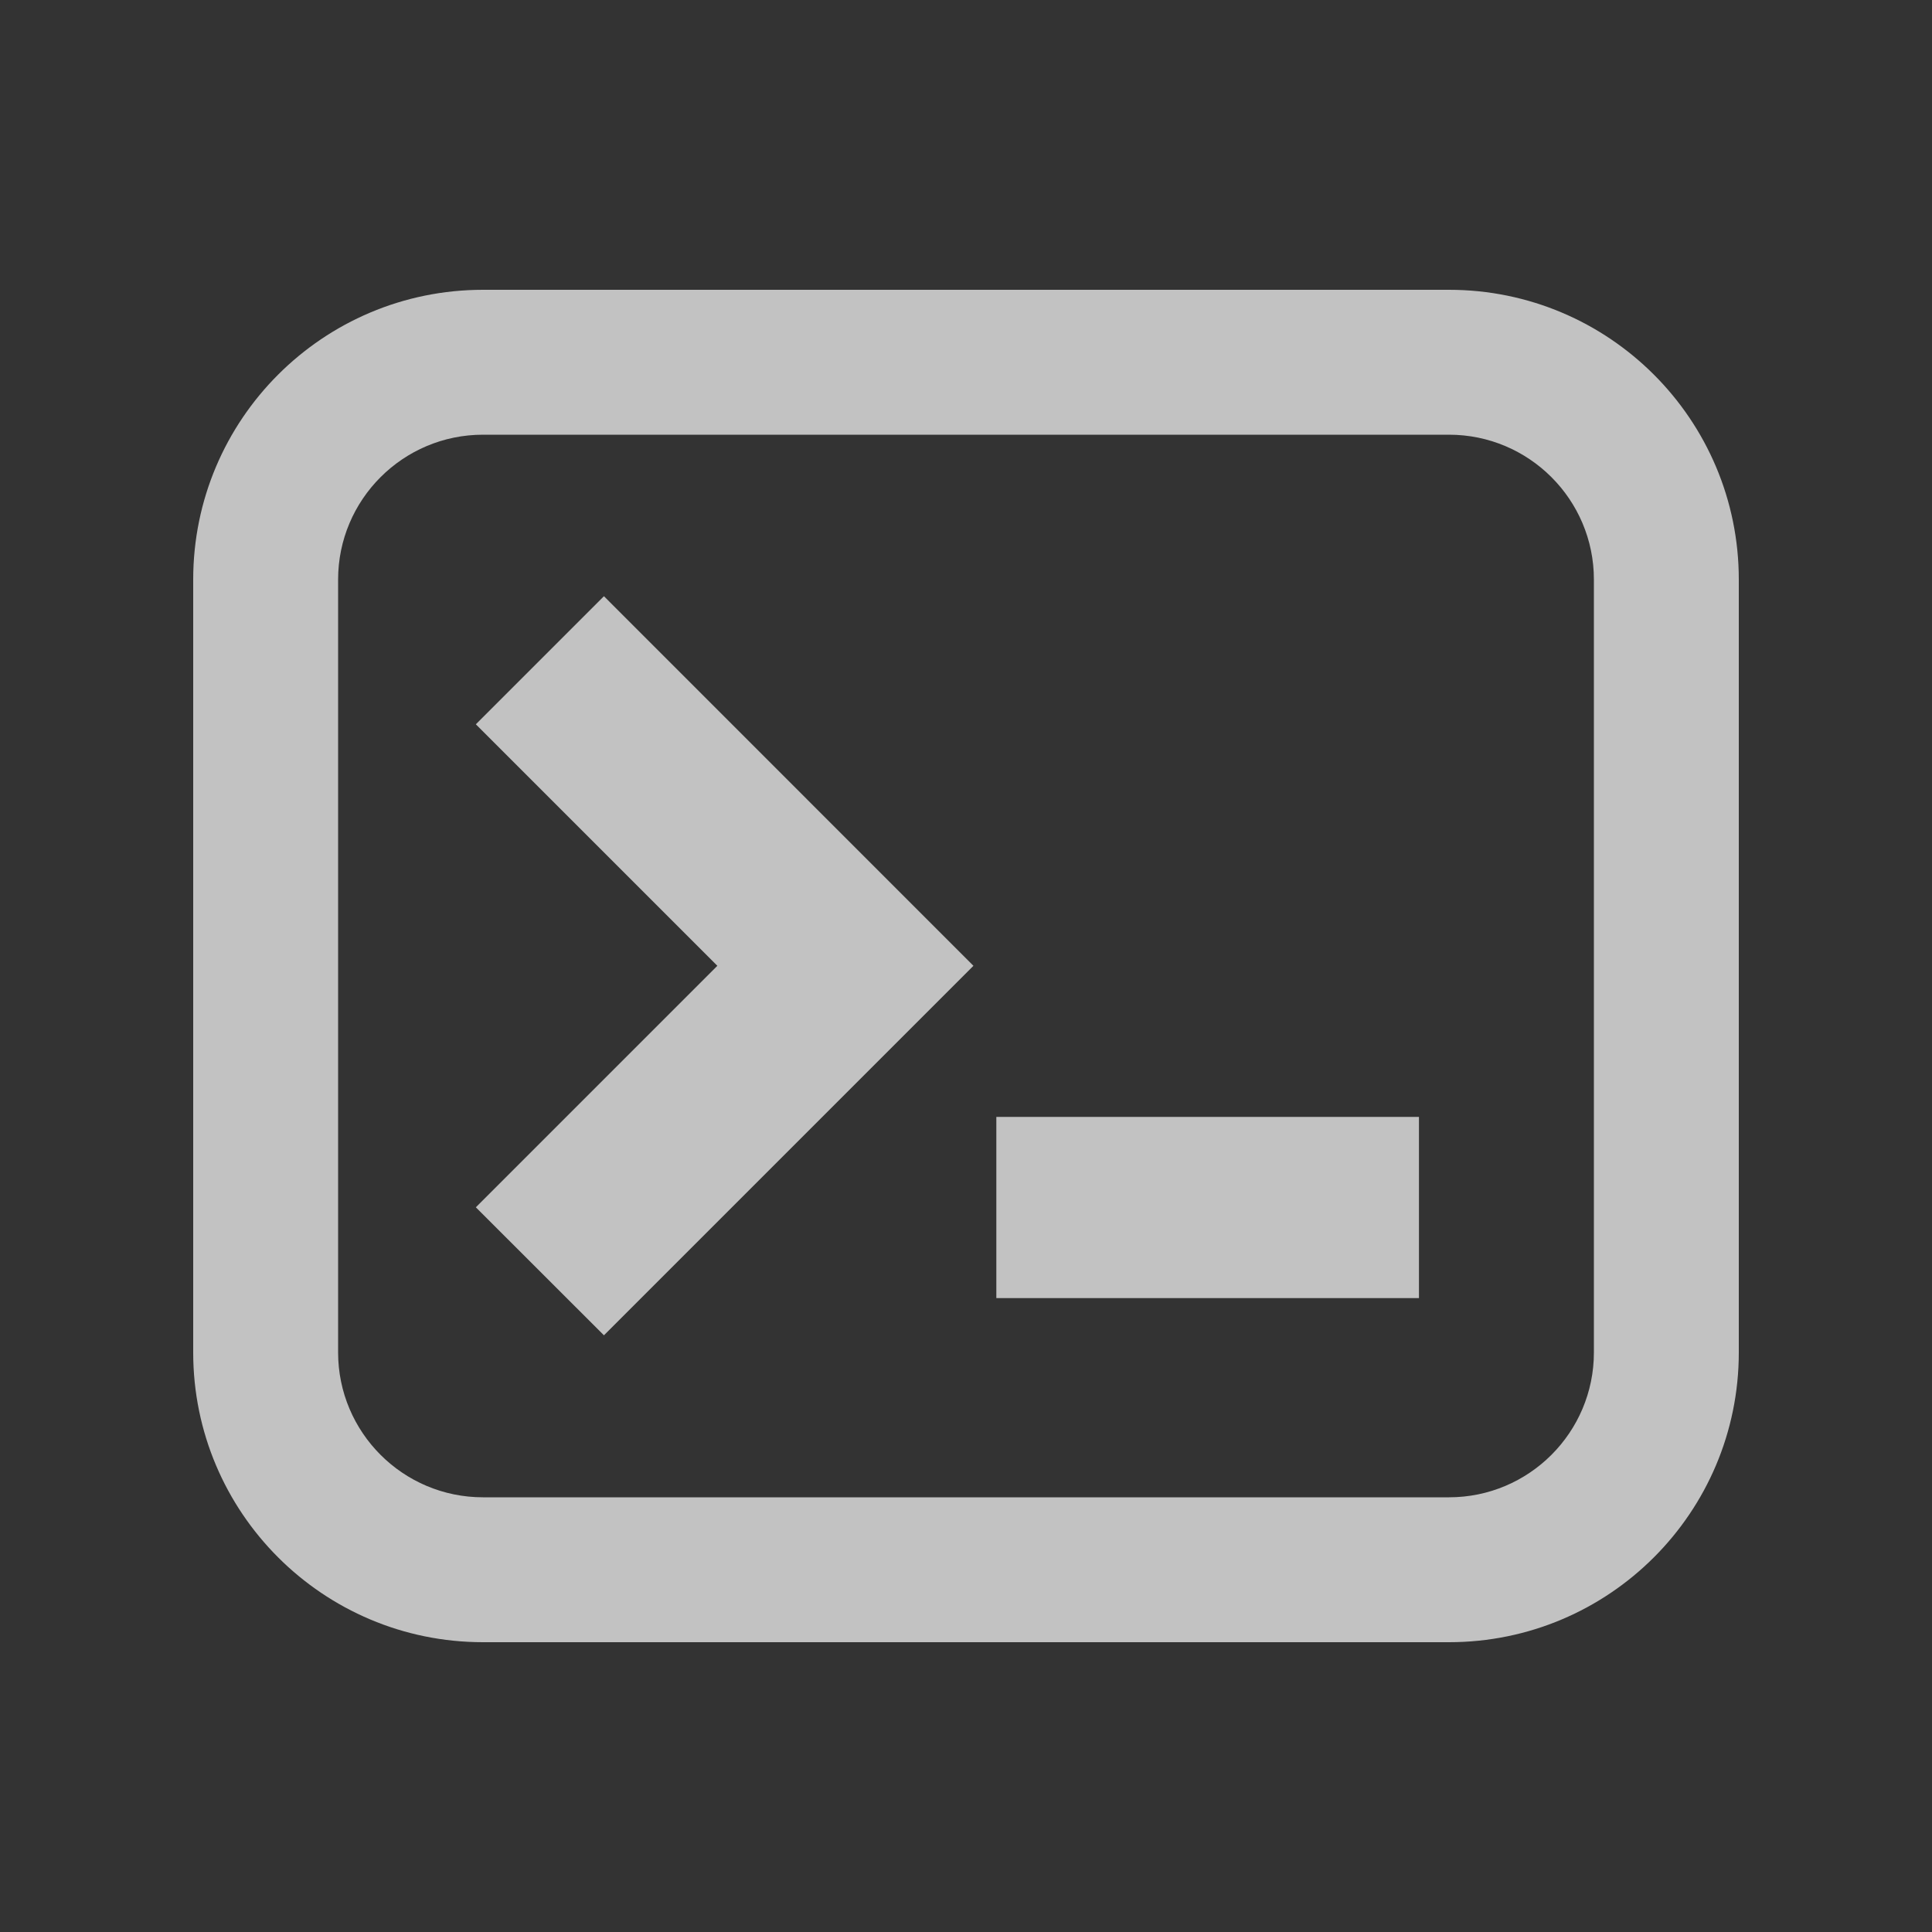 <svg width="20" height="20" viewBox="0 0 20 20" fill="none" xmlns="http://www.w3.org/2000/svg">
<rect x="0" y="0" width="20" height="20" fill="#333333" stroke="none"/>
<path fill-rule="evenodd" clip-rule="evenodd" d="M5 4.5H15C15.828 4.5 16.5 5.172 16.5 6V14C16.5 14.828 15.828 15.5 15 15.5H5C4.172 15.5 3.5 14.828 3.5 14V6C3.5 5.172 4.172 4.5 5 4.5ZM2 6C2 4.343 3.343 3 5 3H15C16.657 3 18 4.343 18 6V14C18 15.657 16.657 17 15 17H5C3.343 17 2 15.657 2 14V6ZM10.077 9.998L6.252 6.172L4.926 7.498L7.426 9.998L4.926 12.498L6.252 13.823L10.077 9.998ZM10.314 11.562H14.689V13.438H10.314V11.562Z" fill="white" fill-opacity="0.7"/>
</svg>
